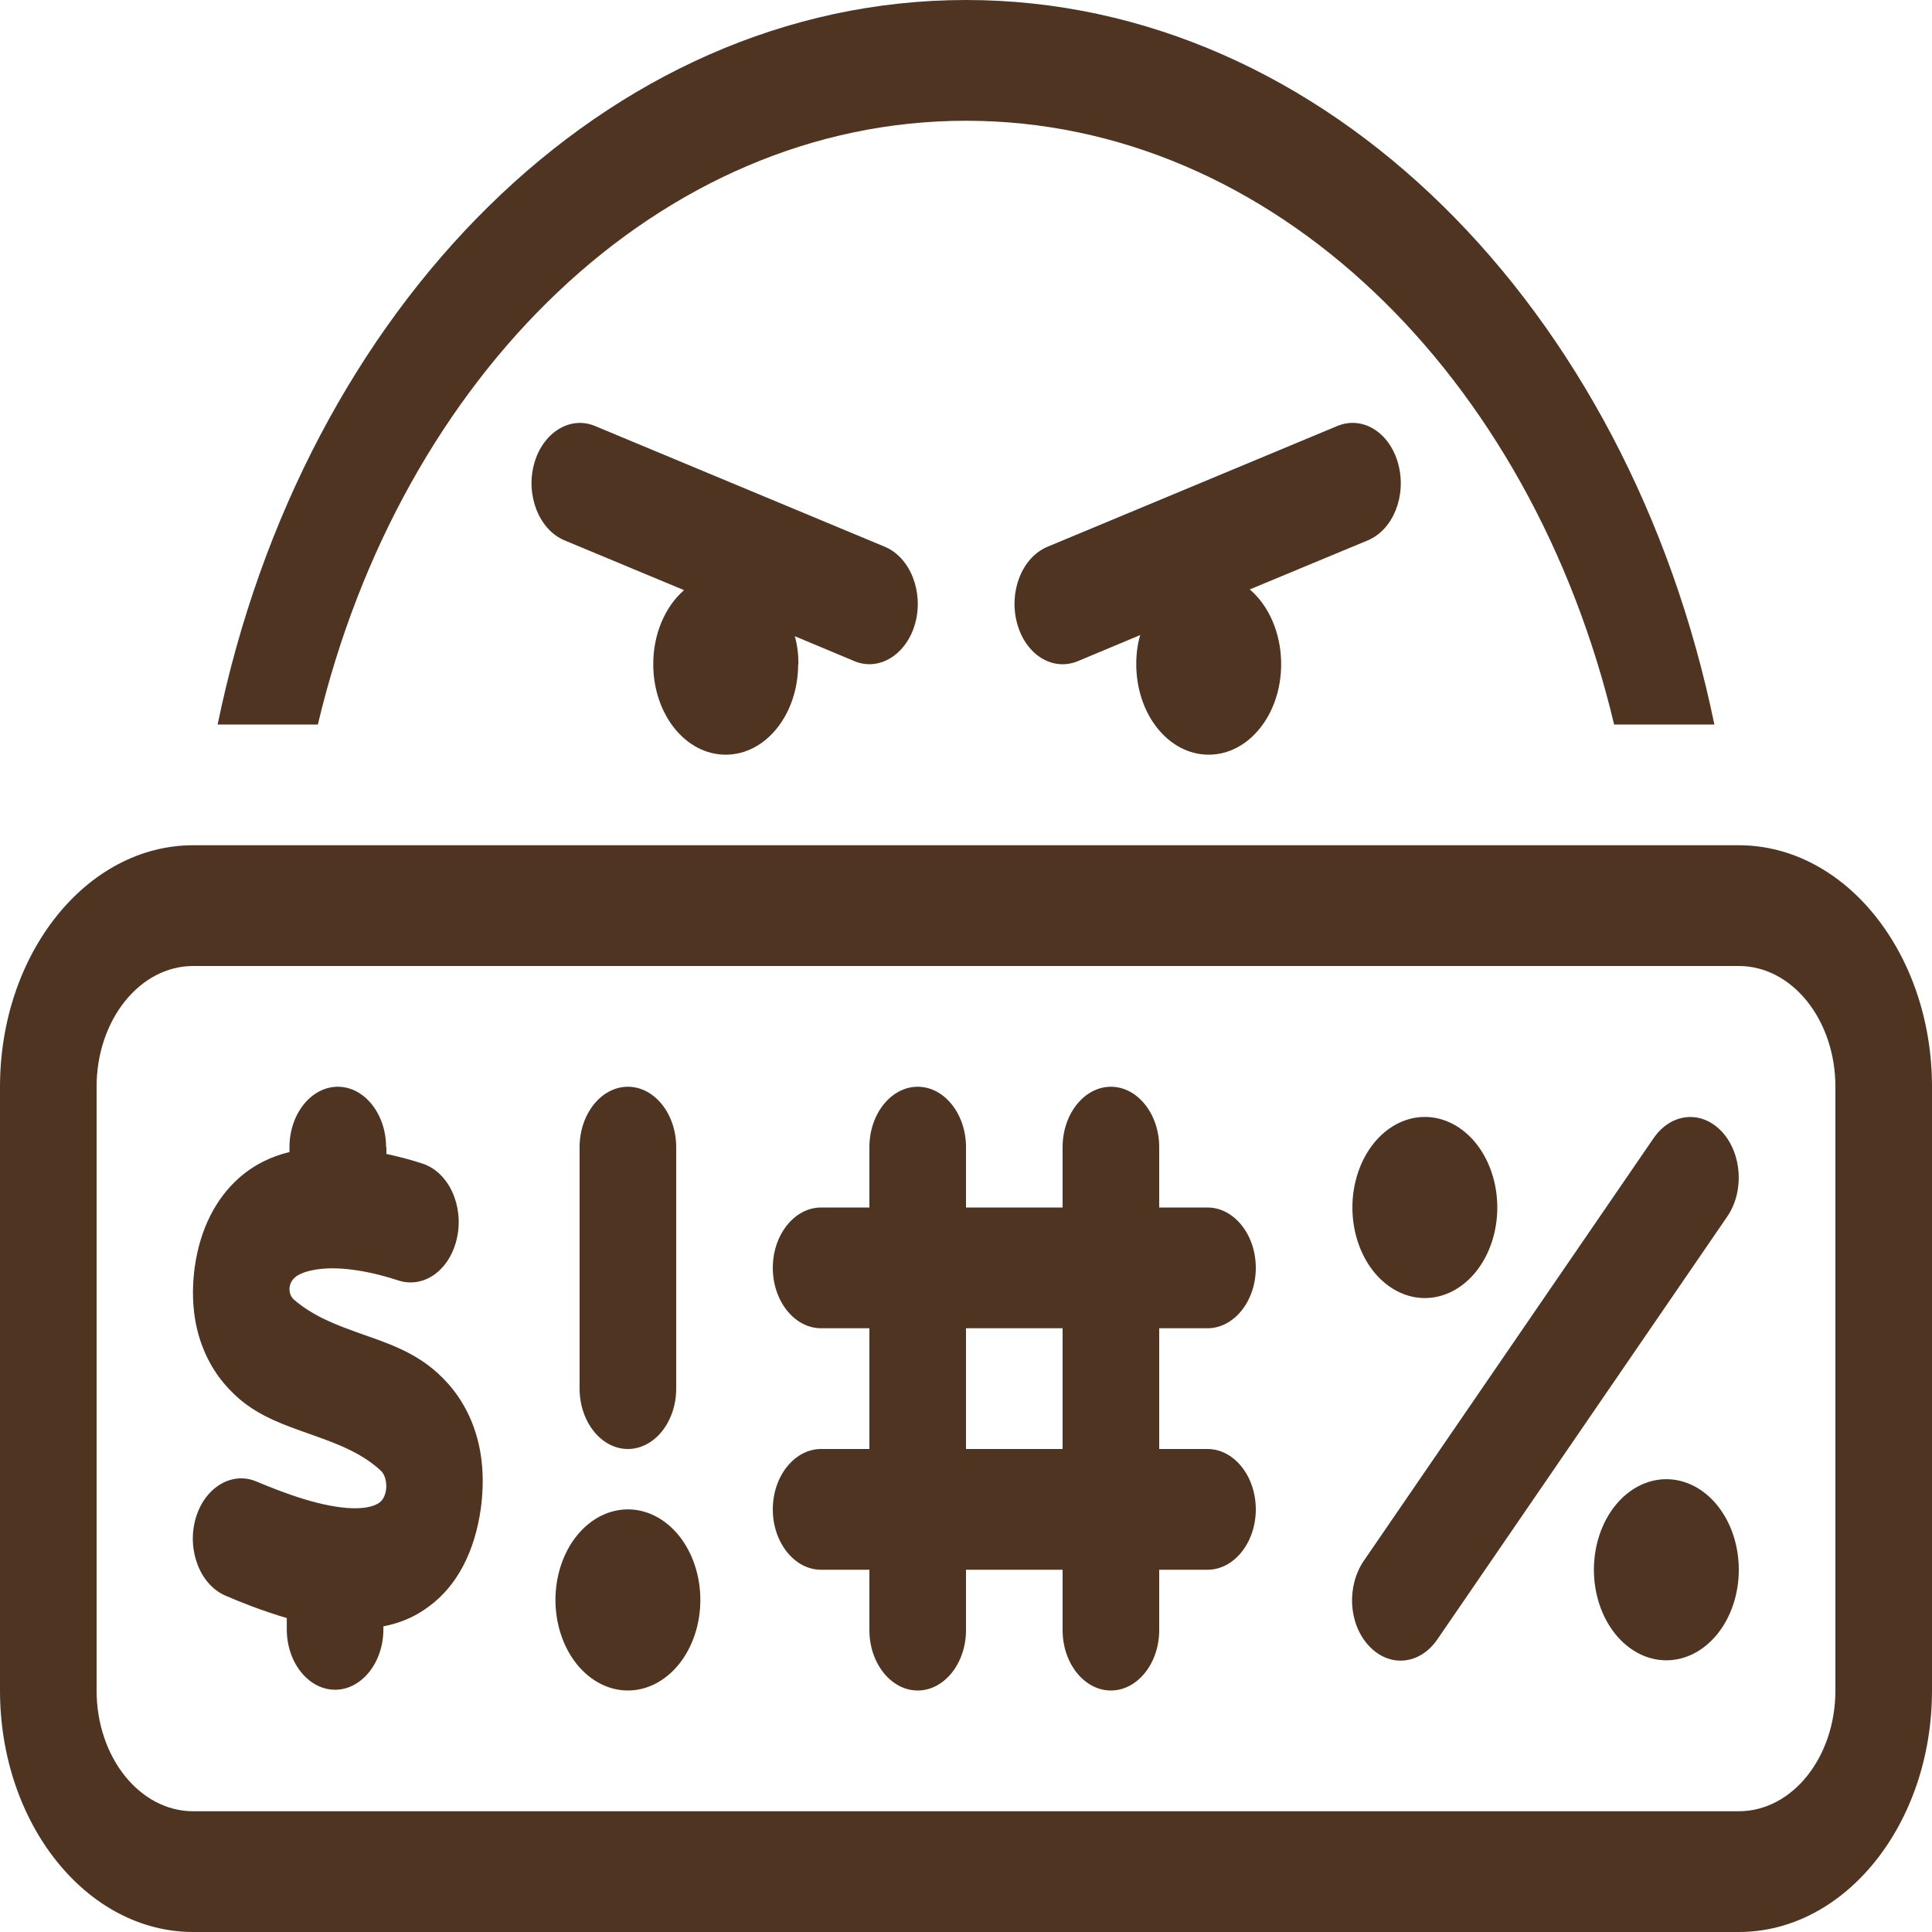 <svg width="48" height="48" viewBox="0 0 48 48" fill="none" xmlns="http://www.w3.org/2000/svg">
<g clip-path="url(#clip0_697_6207)">
<path d="M40.102 18C38.04 9.328 31.613 3 24 3C16.387 3 9.96 9.328 7.897 18H5.407C7.537 7.65 15.053 0 24 0C32.947 0 40.462 7.65 42.593 18H40.102ZM19.83 16.5C19.83 17.747 19.027 18.75 18.03 18.75C17.032 18.75 16.23 17.747 16.23 16.5C16.23 15.741 16.53 15.066 16.995 14.662L14.025 13.425C13.395 13.162 13.057 12.309 13.268 11.531C13.477 10.753 14.16 10.322 14.783 10.584L21.983 13.584C22.613 13.847 22.95 14.7 22.74 15.478C22.53 16.256 21.848 16.688 21.225 16.425L19.747 15.806C19.808 16.022 19.837 16.256 19.837 16.5H19.83ZM30.03 18.75C29.032 18.75 28.23 17.747 28.23 16.5C28.23 16.247 28.26 16.003 28.328 15.778L26.782 16.425C26.152 16.688 25.477 16.266 25.267 15.478C25.058 14.691 25.395 13.847 26.025 13.584L33.225 10.584C33.855 10.322 34.53 10.744 34.74 11.531C34.95 12.319 34.612 13.162 33.983 13.425L31.05 14.644C31.523 15.047 31.83 15.731 31.83 16.5C31.83 17.747 31.027 18.75 30.03 18.75ZM2.4 27V42C2.4 43.659 3.473 45 4.8 45H43.2C44.528 45 45.6 43.659 45.6 42V27C45.6 25.341 44.528 24 43.2 24H4.8C3.473 24 2.4 25.341 2.4 27ZM0 27C0 23.691 2.152 21 4.8 21H43.2C45.847 21 48 23.691 48 27V42C48 45.309 45.847 48 43.2 48H4.8C2.152 48 0 45.309 0 42V27ZM30 33H28.8V36H30C30.66 36 31.2 36.675 31.2 37.5C31.2 38.325 30.66 39 30 39H28.8V40.5C28.8 41.325 28.26 42 27.6 42C26.94 42 26.4 41.325 26.4 40.5V39H24V40.5C24 41.325 23.46 42 22.8 42C22.14 42 21.6 41.325 21.6 40.5V39H20.4C19.74 39 19.2 38.325 19.2 37.5C19.2 36.675 19.74 36 20.4 36H21.6V33H20.4C19.74 33 19.2 32.325 19.2 31.5C19.2 30.675 19.74 30 20.4 30H21.6V28.5C21.6 27.675 22.14 27 22.8 27C23.46 27 24 27.675 24 28.5V30H26.4V28.5C26.4 27.675 26.94 27 27.6 27C28.26 27 28.8 27.675 28.8 28.5V30H30C30.66 30 31.2 30.675 31.2 31.5C31.2 32.325 30.66 33 30 33ZM24 33V36H26.4V33H24ZM42.78 28.116C43.282 28.659 43.343 29.606 42.907 30.234L35.708 40.734C35.273 41.362 34.523 41.438 34.013 40.894C33.502 40.35 33.45 39.413 33.885 38.775L41.085 28.275C41.52 27.647 42.27 27.572 42.78 28.116ZM33.6 30C33.6 29.403 33.79 28.831 34.127 28.409C34.465 27.987 34.923 27.75 35.4 27.75C35.877 27.75 36.335 27.987 36.673 28.409C37.01 28.831 37.2 29.403 37.2 30C37.2 30.597 37.01 31.169 36.673 31.591C36.335 32.013 35.877 32.25 35.4 32.25C34.923 32.25 34.465 32.013 34.127 31.591C33.79 31.169 33.6 30.597 33.6 30ZM41.4 36.75C41.877 36.75 42.335 36.987 42.673 37.409C43.01 37.831 43.2 38.403 43.2 39C43.2 39.597 43.01 40.169 42.673 40.591C42.335 41.013 41.877 41.25 41.4 41.25C40.923 41.25 40.465 41.013 40.127 40.591C39.79 40.169 39.6 39.597 39.6 39C39.6 38.403 39.79 37.831 40.127 37.409C40.465 36.987 40.923 36.75 41.4 36.75ZM15.6 27C16.26 27 16.8 27.675 16.8 28.5V34.5C16.8 35.325 16.26 36 15.6 36C14.94 36 14.4 35.325 14.4 34.5V28.5C14.4 27.675 14.94 27 15.6 27ZM13.8 39.75C13.8 39.153 13.99 38.581 14.327 38.159C14.665 37.737 15.123 37.5 15.6 37.5C16.077 37.5 16.535 37.737 16.873 38.159C17.21 38.581 17.4 39.153 17.4 39.75C17.4 40.347 17.21 40.919 16.873 41.341C16.535 41.763 16.077 42 15.6 42C15.123 42 14.665 41.763 14.327 41.341C13.99 40.919 13.8 40.347 13.8 39.75ZM9.6 28.5V28.669C9.945 28.744 10.252 28.828 10.508 28.913C11.145 29.128 11.527 29.944 11.355 30.75C11.182 31.556 10.53 32.025 9.885 31.809C9.293 31.613 8.498 31.444 7.875 31.538C7.567 31.584 7.402 31.669 7.32 31.744C7.147 31.903 7.155 32.166 7.312 32.297C7.83 32.737 8.43 32.944 9.03 33.159C9.675 33.384 10.32 33.609 10.875 34.116C11.227 34.434 11.572 34.884 11.783 35.494C12 36.112 12.037 36.788 11.947 37.472C11.797 38.55 11.355 39.394 10.672 39.9C10.305 40.181 9.915 40.331 9.525 40.406V40.481C9.525 41.306 8.985 41.981 8.325 41.981C7.665 41.981 7.125 41.306 7.125 40.481V40.2C6.518 40.022 5.978 39.806 5.61 39.647C4.98 39.384 4.643 38.531 4.853 37.753C5.062 36.975 5.745 36.544 6.367 36.806C7.08 37.106 8.01 37.453 8.768 37.472C9.143 37.481 9.338 37.397 9.428 37.331C9.652 37.163 9.645 36.703 9.457 36.534C8.947 36.066 8.318 35.85 7.688 35.625C7.08 35.409 6.473 35.203 5.955 34.763C5.603 34.462 5.25 34.041 5.025 33.441C4.793 32.831 4.747 32.156 4.838 31.481C4.973 30.525 5.362 29.784 5.925 29.278C6.322 28.922 6.765 28.725 7.192 28.622V28.5C7.192 27.675 7.732 27 8.393 27C9.053 27 9.592 27.675 9.592 28.5H9.6Z" fill="#4F3422"/>
</g>
<defs>
<clipPath id="clip0_697_6207">
<rect width="48" height="48" fill="white"/>
</clipPath>
</defs>
</svg>
